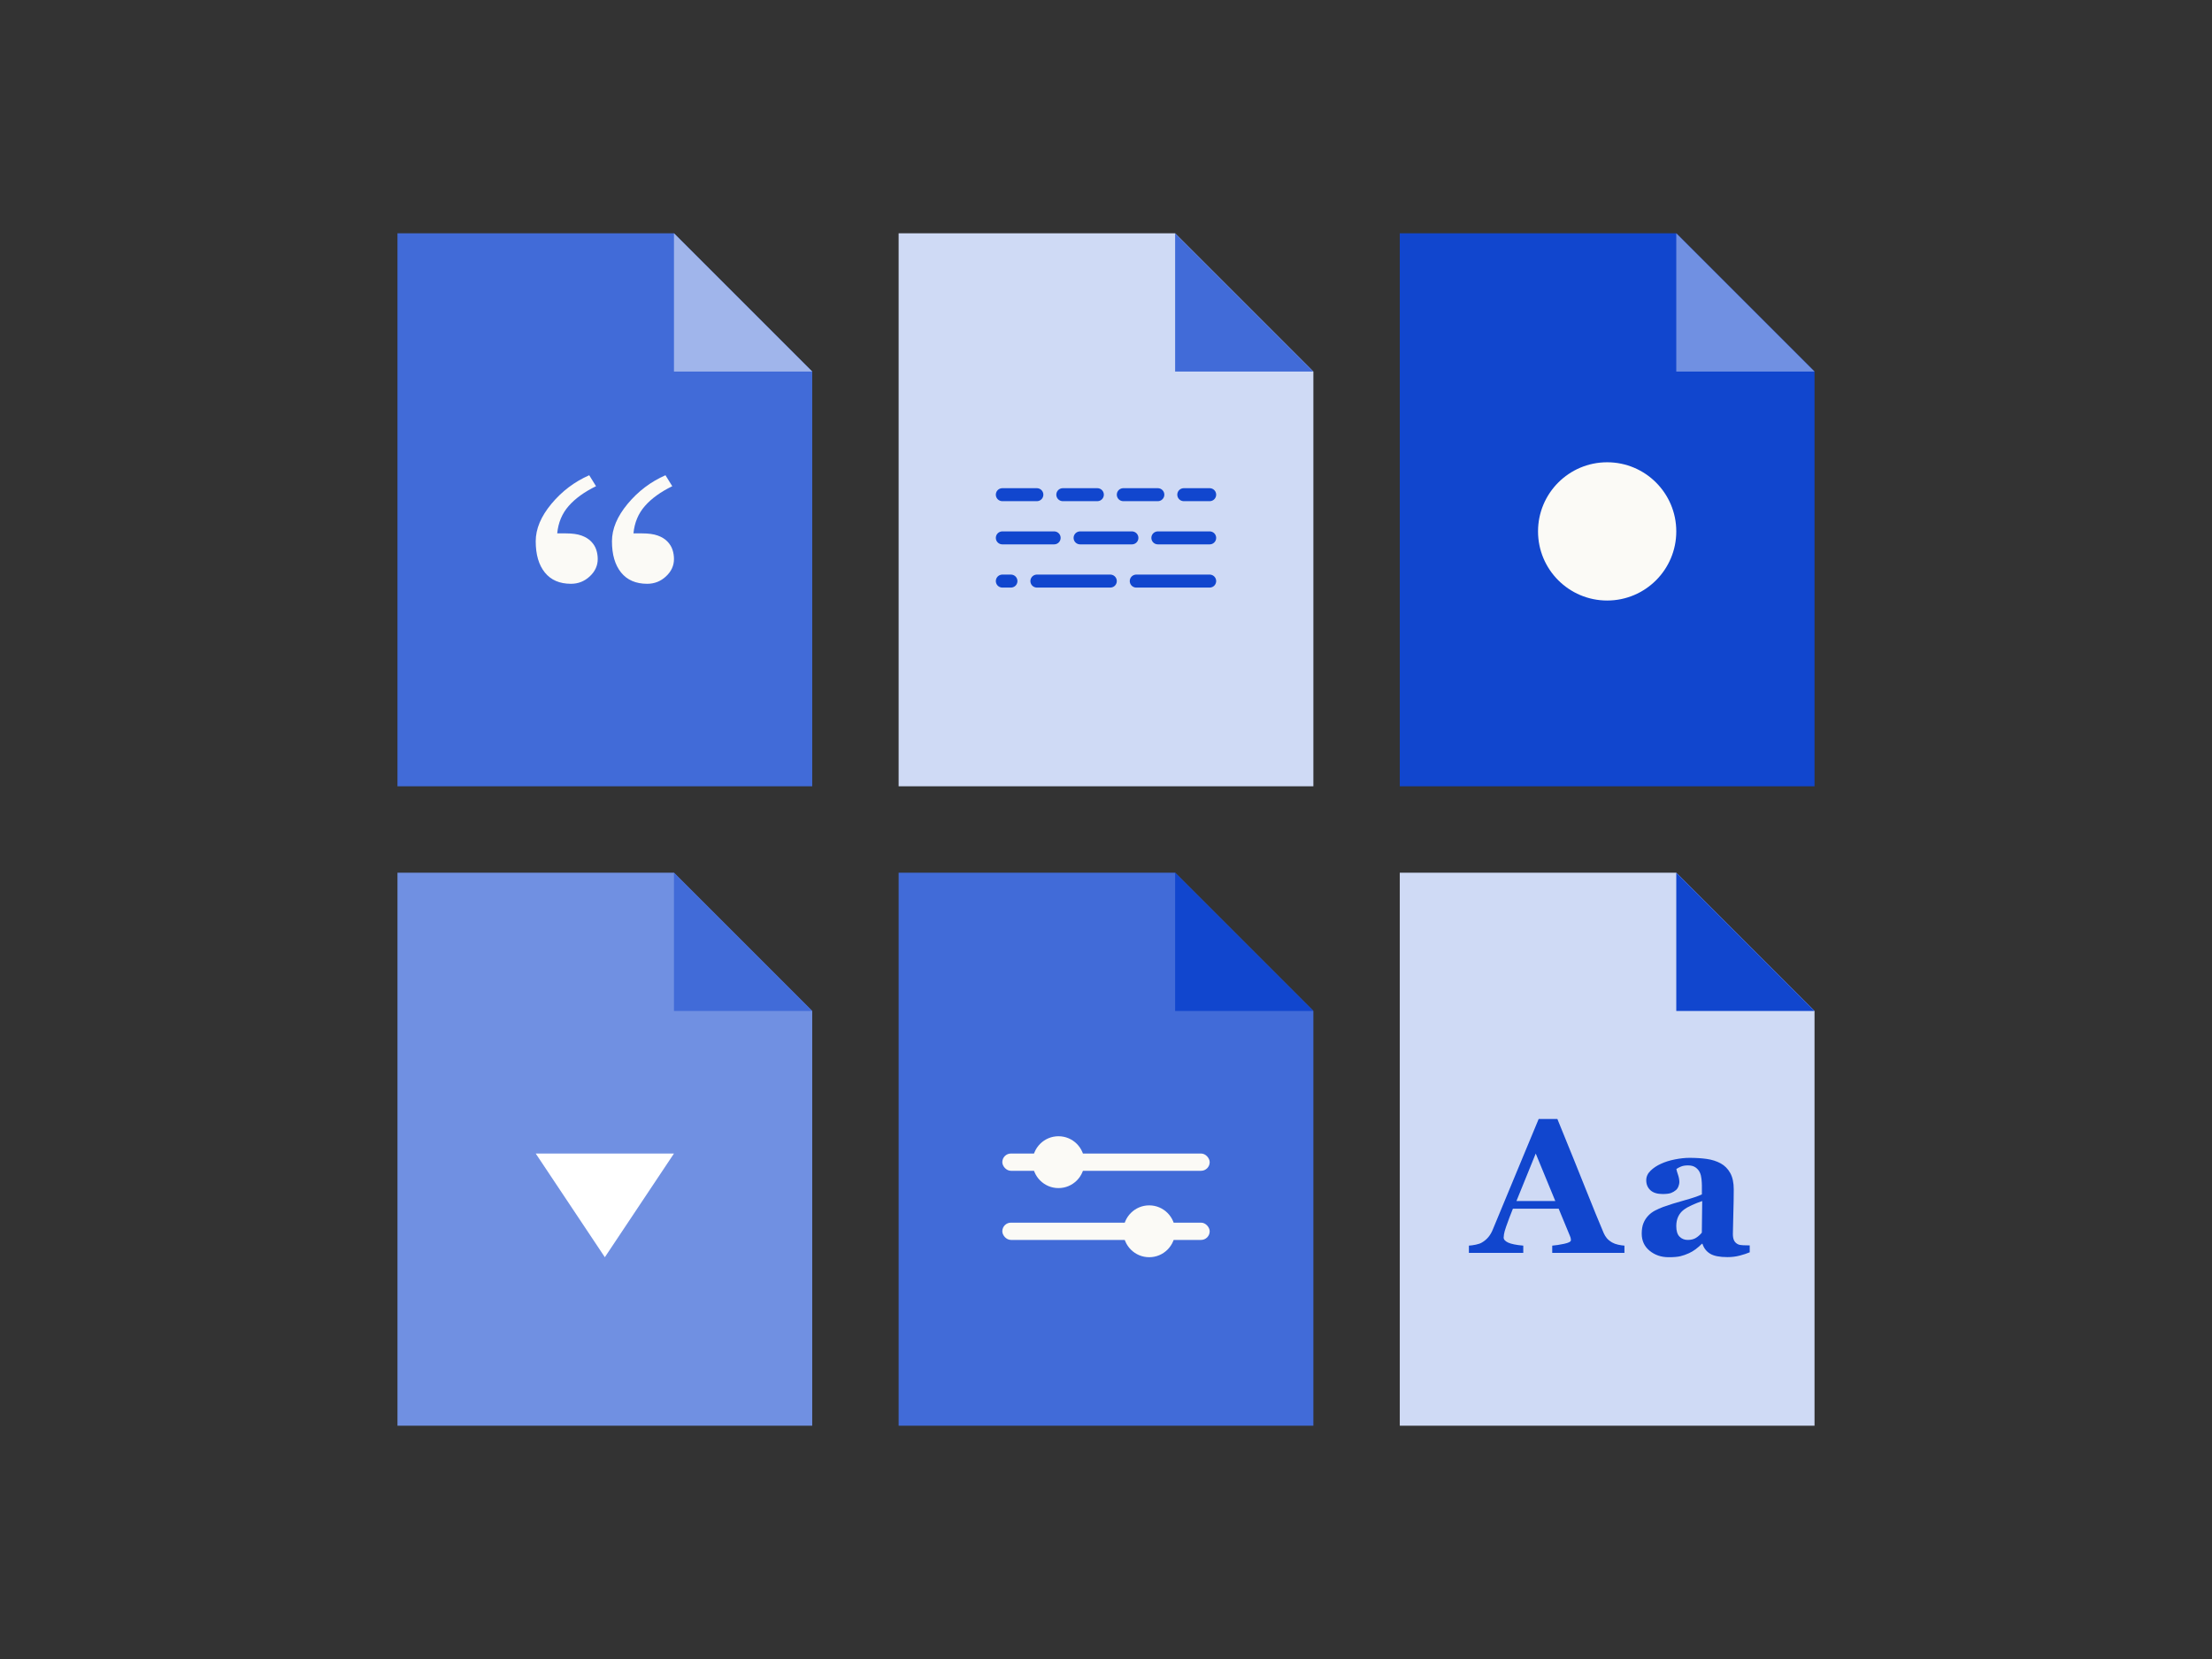 <?xml version="1.0" encoding="UTF-8"?>
<svg width="512px" height="384px" viewBox="0 0 512 384" version="1.1" xmlns="http://www.w3.org/2000/svg" xmlns:xlink="http://www.w3.org/1999/xlink">
    <rect x="0" y="0" width="512" height="384" fill="#333333" stroke="none"/>
    <!-- Generator: Sketch 53.1 (72631) - https://sketchapp.com -->
    <title>Pages</title>
    <desc>Created with Sketch.</desc>
    <g id="Pages" stroke="none" stroke-width="1" fill="none" fill-rule="evenodd">
        <g id="Page" transform="translate(92, 54)">
            <path d="M64,0 L96,32 L96,128 L0,128 L0,0 L64,0 Z" id="Combined-Shape" fill="#416BD8"></path>
            <polygon id="Rectangle-Copy-2" fill="#A0B5EB" points="64 0 96 32 64 32"></polygon>
        </g>
        <g id="Page-Copy-3" transform="translate(92, 202)">
            <path d="M64,0 L96,32 L96,128 L0,128 L0,0 L64,0 Z" id="Combined-Shape" fill="#7090E2"></path>
            <polygon id="Rectangle-Copy-2" fill="#416BD8" points="64 0 96 32 64 32"></polygon>
        </g>
        <g id="Page-Copy" transform="translate(208, 54)">
            <path d="M64,0 L96,32 L96,128 L0,128 L0,0 L64,0 Z" id="Combined-Shape" fill="#CFDAF5"></path>
            <polygon id="Rectangle-Copy-2" fill="#416BD8" points="64 0 96 32 64 32"></polygon>
        </g>
        <g id="Page-Copy-4" transform="translate(208, 202)">
            <path d="M64,0 L96,32 L96,128 L0,128 L0,0 L64,0 Z" id="Combined-Shape" fill="#416BD8"></path>
            <polygon id="Rectangle-Copy-2" fill="#1146CE" points="64 0 96 32 64 32"></polygon>
        </g>
        <g id="Page-Copy-2" transform="translate(324, 54)">
            <path d="M64,0 L96,32 L96,128 L0,128 L0,0 L64,0 Z" id="Combined-Shape" fill="#1146CE"></path>
            <polygon id="Rectangle-Copy-2" fill="#7090E2" points="64 0 96 32 64 32"></polygon>
        </g>
        <g id="Page-Copy-5" transform="translate(324, 202)">
            <path d="M64,0 L96,32 L96,128 L0,128 L0,0 L64,0 Z" id="Combined-Shape" fill="#CFDAF5"></path>
            <polygon id="Rectangle-Copy-2" fill="#1146CE" points="64 0 96 32 64 32"></polygon>
        </g>
        <polygon id="Triangle" fill="#FFFFFF" transform="translate(140, 279) rotate(180) translate(-140, -279) " points="140 267 156 291 124 291"></polygon>
        <path d="M138.353,129.4 C138.353,130.928 137.739,132.264 136.51,133.409 C135.281,134.555 133.831,135.128 132.161,135.128 C129.536,135.128 127.52,134.257 126.112,132.515 C124.704,130.773 124,128.362 124,125.284 C124,122.421 125.211,119.533 127.633,116.622 C130.055,113.711 132.972,111.503 136.385,110 L137.96,112.541 C135.263,113.854 133.151,115.381 131.624,117.123 C130.097,118.865 129.214,120.977 128.975,123.459 L130.98,123.459 C132.459,123.459 133.664,123.626 134.595,123.96 C135.526,124.294 136.277,124.759 136.85,125.356 C137.399,125.928 137.787,126.561 138.013,127.253 C138.24,127.945 138.353,128.661 138.353,129.4 Z M156,129.4 C156,130.928 155.386,132.264 154.157,133.409 C152.928,134.555 151.478,135.128 149.808,135.128 C147.183,135.128 145.166,134.257 143.758,132.515 C142.35,130.773 141.647,128.362 141.647,125.284 C141.647,122.421 142.858,119.533 145.28,116.622 C147.702,113.711 150.619,111.503 154.031,110 L155.606,112.541 C152.91,113.854 150.798,115.381 149.271,117.123 C147.743,118.865 146.861,120.977 146.622,123.459 L148.626,123.459 C150.106,123.459 151.311,123.626 152.242,123.96 C153.172,124.294 153.924,124.759 154.497,125.356 C155.045,125.928 155.433,126.561 155.66,127.253 C155.887,127.945 156,128.661 156,129.4 Z" id="“" fill="#FBFAF6" fill-rule="nonzero"></path>
        <circle id="Oval" fill="#FBFAF6" cx="372" cy="123" r="16"></circle>
        <g id="Sliders" transform="translate(232, 263)" fill="#FBFAF6">
            <rect id="Rectangle" x="0" y="4" width="48" height="4" rx="2"></rect>
            <rect id="Rectangle-Copy-3" x="0" y="20" width="48" height="4" rx="2"></rect>
            <circle id="Oval" cx="34" cy="22" r="6"></circle>
            <circle id="Oval-Copy" cx="13" cy="6" r="6"></circle>
        </g>
        <path d="M376,290 L359.286,290 L359.286,288.32 C360.065,288.262 360.98,288.122 362.032,287.9 C363.085,287.677 363.611,287.401 363.611,287.07 C363.611,286.955 363.6,286.826 363.578,286.682 C363.557,286.539 363.495,286.345 363.395,286.101 L360.778,279.767 L350.184,279.767 C349.939,280.356 349.668,281.045 349.373,281.835 C349.077,282.625 348.822,283.329 348.605,283.946 C348.332,284.751 348.169,285.332 348.119,285.691 C348.068,286.05 348.043,286.302 348.043,286.445 C348.043,286.905 348.393,287.296 349.092,287.62 C349.791,287.943 350.955,288.176 352.584,288.32 L352.584,290 L340,290 L340,288.32 C340.476,288.291 341.013,288.216 341.611,288.093 C342.209,287.971 342.681,287.803 343.027,287.587 C343.618,287.243 344.119,286.819 344.53,286.316 C344.941,285.814 345.283,285.218 345.557,284.528 C347.229,280.492 348.904,276.45 350.584,272.4 C352.263,268.35 354.119,263.883 356.151,259 L360.476,259 C363.301,265.922 365.514,271.394 367.114,275.416 C368.714,279.437 370.076,282.769 371.2,285.411 C371.387,285.842 371.625,286.234 371.914,286.585 C372.202,286.937 372.613,287.271 373.146,287.587 C373.55,287.817 374.018,287.989 374.551,288.104 C375.085,288.219 375.568,288.291 376,288.32 L376,290 Z M360,278 L355.467,267 L351,278 L360,278 Z M405,289.863 C404.346,290.14 403.574,290.395 402.683,290.628 C401.791,290.862 400.848,290.978 399.853,290.978 C398.026,290.978 396.682,290.712 395.82,290.18 C394.958,289.648 394.372,288.887 394.06,287.895 L393.926,287.895 C393.421,288.391 392.934,288.814 392.467,289.163 C391.999,289.513 391.497,289.812 390.963,290.06 C390.264,290.381 389.592,290.617 388.946,290.77 C388.3,290.923 387.398,291 386.239,291 C384.516,291 383.045,290.501 381.827,289.502 C380.609,288.504 380,287.181 380,285.534 C380,284.587 380.134,283.782 380.401,283.118 C380.668,282.455 381.047,281.869 381.537,281.358 C381.983,280.892 382.499,280.506 383.086,280.2 C383.673,279.894 384.315,279.609 385.013,279.347 C386.35,278.866 387.955,278.367 389.826,277.849 C391.698,277.332 393.064,276.869 393.926,276.461 L393.926,274.362 C393.926,273.998 393.896,273.517 393.837,272.919 C393.777,272.322 393.651,271.819 393.458,271.411 C393.25,270.944 392.923,270.551 392.478,270.23 C392.032,269.909 391.445,269.749 390.717,269.749 C390.064,269.749 389.518,269.84 389.08,270.022 C388.642,270.205 388.289,270.39 388.021,270.58 C388.066,270.871 388.192,271.316 388.4,271.913 C388.608,272.511 388.712,273.087 388.712,273.641 C388.712,273.888 388.645,274.198 388.512,274.57 C388.378,274.942 388.185,275.237 387.932,275.455 C387.591,275.747 387.208,275.973 386.785,276.133 C386.361,276.293 385.712,276.374 384.835,276.374 C383.587,276.374 382.644,276.078 382.005,275.488 C381.367,274.898 381.047,274.129 381.047,273.182 C381.047,272.365 381.378,271.633 382.039,270.984 C382.7,270.336 383.506,269.8 384.456,269.377 C385.392,268.94 386.469,268.601 387.687,268.361 C388.905,268.12 390.034,268 391.074,268 C392.515,268 393.837,268.084 395.04,268.251 C396.243,268.419 397.328,268.765 398.293,269.29 C399.214,269.8 399.946,270.54 400.488,271.509 C401.03,272.478 401.301,273.743 401.301,275.302 C401.301,276.949 401.268,278.902 401.201,281.162 C401.134,283.421 401.101,284.907 401.101,285.622 C401.101,286.278 401.201,286.795 401.402,287.174 C401.602,287.553 401.91,287.837 402.326,288.027 C402.579,288.143 402.976,288.212 403.518,288.234 C404.06,288.256 404.554,288.267 405,288.267 L405,289.863 Z M394,278 C393.2,278.273 392.407,278.586 391.621,278.939 C390.836,279.291 390.193,279.662 389.693,280.05 C389.164,280.453 388.75,280.968 388.45,281.594 C388.15,282.219 388,282.957 388,283.806 C388,284.928 388.254,285.741 388.761,286.245 C389.268,286.748 389.893,287 390.636,287 C391.421,287 392.068,286.838 392.575,286.514 C393.082,286.191 393.529,285.791 393.914,285.317 L394,278 Z" id="Aa" fill="#1146CE" fill-rule="nonzero"></path>
        <g id="Lines" transform="translate(232, 114)" stroke="#1146CE" stroke-linecap="round" stroke-width="3">
            <path d="M-3.55271368e-15,0.5 L48,0.5" id="Line" stroke-dasharray="8,6" transform="translate(24, 0.5) rotate(0) translate(-24, -0.5) "></path>
            <path d="M-3.55271368e-15,10.5 L48,10.5" id="Line-Copy" stroke-dasharray="12,6" transform="translate(24, 10.5) rotate(0) translate(-24, -10.5) "></path>
            <path d="M-3.55271368e-15,20.5 L48,20.5" id="Line-Copy-2" stroke-dasharray="17,6" transform="translate(24, 20.5) rotate(180) translate(-24, -20.5) "></path>
        </g>
    </g>
</svg>
